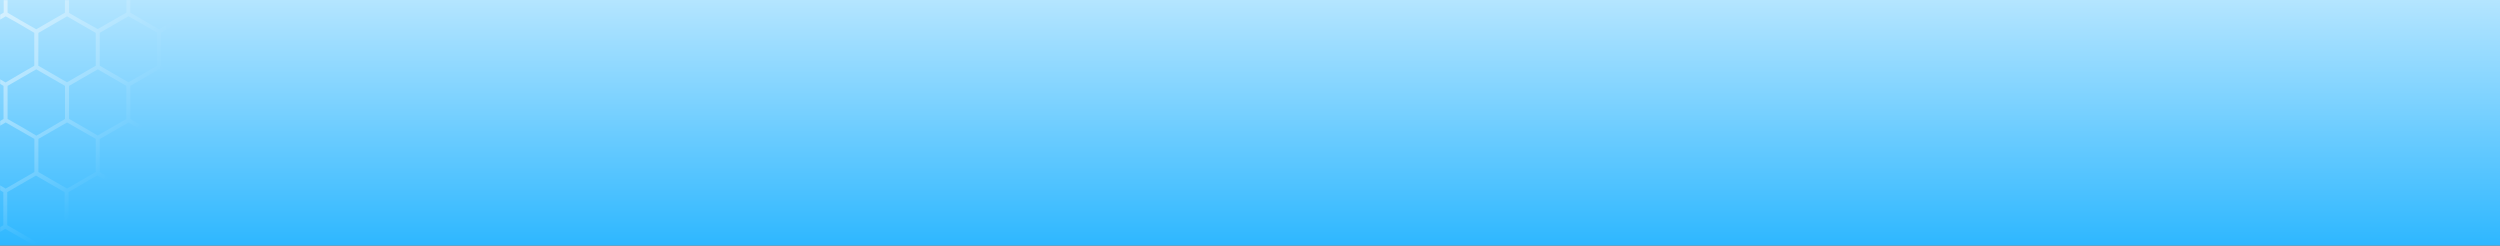 <svg width="1619" height="159" viewBox="0 0 1619 159" fill="none" xmlns="http://www.w3.org/2000/svg">
<rect x="0" y="0" width="1619" height="159" fill="#333333" stroke="none"/>
<rect width="1619" height="159" fill="url(#paint0_linear_293_277)"/>
<mask id="mask0_293_277" style="mask-type:alpha" maskUnits="userSpaceOnUse" x="0" y="0" width="1619" height="159">
<rect width="1619" height="159" fill="url(#paint1_linear_293_277)"/>
</mask>
<g mask="url(#mask0_293_277)">
<path d="M95.365 186.987L103.063 182.553L110.505 186.817L113 188.245V185.239L104.364 180.272V158.867L113 153.878V150.872L102.999 156.607L96.602 152.94L84.383 145.883V124.436L96.602 117.379L102.999 113.712L108.842 117.102L112.936 119.447V116.462L104.3 111.474V90.026L112.936 85.038V82.032L110.42 83.503L102.999 87.766L95.322 83.353L84.426 77.064V55.617L93.36 50.458L102.999 44.893L112.68 50.479L112.936 50.628V47.622L111.678 46.897L104.3 42.633V21.25L112.936 16.261V13.276H112.787L102.999 18.947L93.275 13.34L84.426 8.224V-13.224L92.401 -17.829L103.063 -23.947L113 -18.212V-21.218L104.364 -26.186V-47.633L113 -52.622V-55.628L111.571 -54.797L103.042 -49.893L94.469 -54.861L84.532 -60.617V-82.064L95.429 -88.353L103.106 -92.788L110.526 -88.524L113.043 -87.053V-90.038L104.406 -95.026V-116.474L111.422 -120.524L113.043 -121.462V-124.468L108.948 -122.102L102.999 -118.712L96.602 -122.379L84.383 -129.436V-150.883L93.233 -156L102.999 -161.607L112.765 -155.957H112.936V-158.878L104.3 -163.867V-185.314L112.936 -190.282V-193.288L108.948 -190.985L102.999 -187.553L96.708 -191.177L84.49 -198.34V-209H81.888V-198.34L70.33 -191.667L63.315 -187.617L56.043 -191.88L44.741 -198.34V-209H42.14V-198.34L30.497 -191.539L23.609 -187.553L16.956 -191.39L4.908 -198.34V-209H2.306V-198.34L-9.635 -191.454L-16.267 -187.617L-22.664 -191.284L-34.776 -198.34V-209H-37.357V-198.34L-50.002 -191.049L-55.951 -187.617L-62.349 -191.241L-74.525 -198.34V-209H-77.105V-198.34L-88.662 -191.667L-95.7 -187.617L-102.95 -191.88L-114.273 -198.34V-209H-116.874V-198.34L-128.56 -191.603L-135.448 -187.617L-142.08 -191.454L-154.021 -198.34V-209H-156.623V-198.34L-168.543 -191.39L-175.196 -187.553L-181.593 -191.22L-193.769 -198.34V-209H-196.371V-198.34L-208.995 -190.985L-214.944 -187.553L-221.341 -191.177L-233.518 -198.34V-209H-236.055V-198.34L-247.655 -191.603L-254.692 -187.553L-261.943 -191.817L-273.266 -198.34V-209H-275.867V-198.34L-287.553 -191.539L-294.441 -187.553L-301.072 -191.39L-313.014 -198.34V-209H-315.615V-198.34L-327.557 -191.454L-334.146 -187.553L-340.543 -191.22L-352.762 -198.34V-209H-355.364V-198.34L-364 -193.288V-190.282L-354.063 -196.016L-343.38 -189.813L-335.49 -185.271V-163.867L-343.678 -159.134L-354.063 -153.143L-364 -158.878V-155.872L-355.364 -150.883V-129.436L-364 -124.468V-121.462L-354.063 -127.197L-342.121 -120.311L-335.49 -116.474V-95.026L-346.152 -88.865L-354.042 -84.303L-364 -90.038V-87.031L-355.364 -82.064V-60.617L-364 -55.628V-52.622L-362.571 -53.368L-354.042 -58.272L-344.808 -53.006L-335.532 -47.633V-26.186L-346.791 -19.79L-354.106 -15.526L-364 -21.218V-18.212L-363.168 -17.722L-355.364 -13.224V8.224L-363.893 13.212V16.197L-361.505 14.854L-354.063 10.59L-345.853 15.323L-335.49 21.25V42.569L-342.313 46.513L-354.063 53.293L-364 47.622V50.628L-355.364 55.617V77.064L-363.893 82.032V85.038L-353.956 79.303L-335.383 89.962V111.41L-343.593 116.143L-353.956 122.133L-364 116.462V119.447L-355.364 124.436V145.883L-364 150.872V153.878L-354.063 148.143L-335.49 158.803V180.25L-354.063 190.91L-364 185.282V188.288L-355.364 193.276V203.936H-352.762V193.276L-342.228 187.2L-334.146 182.553L-325.936 187.286L-315.573 193.276V203.936H-312.971V193.276L-302.608 187.286L-294.398 182.553L-286.082 187.35L-275.825 193.276V203.936H-273.223V193.276L-263.499 187.669L-254.65 182.553L-245.886 187.541L-236.055 193.276V203.936H-233.454V193.276L-222.557 186.987L-214.88 182.553L-207.417 186.817L-196.307 193.212V203.872H-193.705V193.212L-183.171 187.136L-175.132 182.489L-166.922 187.222L-156.559 193.212V203.872H-153.957V193.212L-143.572 187.222L-135.384 182.489L-127.046 187.286L-116.81 193.212V203.872H-114.209V193.212L-104.485 187.605L-95.635 182.489L-86.786 187.541L-76.998 193.191V203.851H-74.418V193.191L-63.521 186.902L-55.845 182.467L-48.381 186.731L-37.25 193.127V203.787H-34.67V193.127L-24.136 187.051L-16.075 182.403L-7.887 187.136L2.498 193.127V203.787H4.908V193.127L15.271 187.136L23.481 182.403L31.798 187.2L42.054 193.127V203.787H44.656V193.127L54.359 187.52L63.229 182.403L72.015 187.477L81.803 193.127V203.787H84.404V193.127L95.365 186.987ZM101.762 90.026V111.474L93.723 116.121L83.189 122.197L72.932 116.271L64.615 111.474V90.026L83.189 79.367L101.762 90.026ZM-283.395 -17.573L-275.867 -13.309V8.138L-284.184 12.935L-294.441 18.862L-304.825 12.871L-313.014 8.138V-13.224L-305.678 -17.488L-294.441 -23.883L-283.395 -17.573ZM-293.14 -26.101V-47.633L-283.843 -53.006L-274.567 -58.357L-264.608 -52.622L-256.078 -47.633V-26.186L-266.741 -20.067L-274.716 -15.462L-282.03 -19.726L-293.14 -26.101ZM-293.14 21.271L-282.755 15.28L-274.567 10.547L-265.696 15.664L-255.993 21.25V42.569L-262.39 46.236L-274.63 53.293L-286.38 46.513L-293.14 42.569V21.271ZM-265.61 12.743L-273.266 8.33V-13.224L-266.357 -17.125L-254.692 -23.862L-242.73 -17.125L-236.055 -13.224V8.224L-243.476 12.488L-254.628 18.883L-265.61 12.743ZM-253.392 -26.079V-47.633L-244.094 -53.006L-234.818 -58.357L-225.521 -53.006L-216.245 -47.633V-26.186L-227.76 -19.555L-234.818 -15.462L-242.346 -19.726L-253.392 -26.079ZM-253.392 21.293L-243.135 15.387L-234.818 10.569L-226.779 15.216L-216.245 21.25V42.569L-222.642 46.279L-234.797 53.293L-246.248 46.833L-253.392 42.569V21.293ZM-224.668 13.447L-233.518 8.33V-13.224L-225.542 -17.829L-214.88 -23.947L-204.218 -17.722L-196.413 -13.224V8.224L-205.199 13.298L-214.987 18.947L-224.668 13.447ZM-213.643 -26.079V-47.633L-203.578 -53.368L-195.049 -58.272L-185.751 -52.92L-176.475 -47.548V-26.186L-187.735 -19.79L-195.049 -15.526L-201.638 -19.257L-213.643 -26.079ZM-213.643 21.293L-202.512 14.897L-195.07 10.633L-186.86 15.366L-176.497 21.25V42.569L-183.32 46.513L-195.07 53.293L-206.201 46.833L-213.601 42.569L-213.643 21.293ZM-185.751 12.957L-193.769 8.33V-13.224L-186.69 -17.317L-175.196 -23.947L-163.958 -17.552L-156.623 -13.288V8.16L-164.79 12.893L-175.196 18.883L-185.751 12.957ZM-173.895 -26.079V-47.633L-165.366 -52.558L-155.322 -58.357L-146.792 -53.389L-136.855 -47.633V-26.186L-148.519 -19.449L-155.428 -15.462L-163.212 -19.982L-173.895 -26.079ZM-173.895 21.293L-164.107 15.664L-155.322 10.569L-147.624 15.003L-136.749 21.399V42.569L-144.361 47.068L-155.279 53.464L-168.074 46.13L-173.895 42.569V21.293ZM-145.833 13.063L-154.021 8.33V-13.224L-146.686 -17.488L-135.448 -23.883L-124.402 -17.488L-116.874 -13.224V8.224L-125.169 13.021L-135.448 18.947L-145.833 13.063ZM-134.147 -26.079V-47.633L-124.85 -53.006L-115.574 -58.357L-105.615 -52.622L-97.086 -47.633V-26.186L-107.748 -20.067L-115.723 -15.462L-123.037 -19.726L-134.147 -26.079ZM-134.147 21.293L-123.762 15.302L-115.574 10.569L-106.703 15.685L-97 21.293V42.569L-103.398 46.236L-115.638 53.293L-127.366 46.513L-134.147 42.569V21.293ZM-106.596 12.765L-114.273 8.352V-13.224L-107.342 -17.125L-95.7 -23.862L-83.715 -17.125L-77.105 -13.309V8.138L-84.547 12.402L-95.7 18.798L-106.596 12.765ZM-94.399 -26.058V-47.633L-85.101 -53.006L-75.825 -58.357L-66.528 -53.006L-57.231 -47.633V-26.186L-68.746 -19.555L-75.825 -15.462L-83.332 -19.726L-94.399 -26.058ZM-94.399 21.314L-84.142 15.408L-75.825 10.59L-67.765 15.238L-57.231 21.314V42.569L-63.628 46.279L-75.804 53.293L-87.234 46.684L-94.399 42.569V21.314ZM-65.675 13.468L-74.525 8.352V-13.224L-66.528 -17.829L-55.866 -23.947L-45.204 -17.722L-37.378 -13.224V8.224L-46.185 13.298L-55.973 18.947L-65.675 13.468ZM-54.651 -26.058V-47.633L-44.586 -53.368L-36.056 -58.272L-26.78 -52.92L-17.483 -47.548V-26.186L-28.742 -19.79L-36.056 -15.526L-42.645 -19.257L-54.651 -26.058ZM-54.651 21.314L-43.519 14.918L-36.056 10.654L-27.867 15.387L-17.483 21.25V42.569L-24.328 46.513L-36.056 53.293L-47.251 46.897L-54.651 42.633V21.314ZM-26.737 12.978L-34.776 8.352V-13.224L-27.675 -17.317L-16.182 -23.947L-4.944 -17.552L2.392 -13.288V8.16L-5.754 12.957L-16.139 18.947L-26.737 12.978ZM-14.902 -26.058V-47.633L-6.373 -52.558L3.692 -58.357L12.222 -53.389L22.18 -47.633V-26.186L10.495 -19.449L3.607 -15.462L-4.198 -19.982L-14.902 -26.058ZM-14.902 21.314L-5.114 15.685L3.692 10.59L11.305 14.854L22.202 21.25V42.569L14.525 47.004L3.628 53.4L-9.166 46.066L-14.902 42.569V21.314ZM13.16 13.085L4.908 8.224V-13.224L12.243 -17.488L23.481 -23.883L34.506 -17.488L42.054 -13.224V8.224L33.738 13.021L23.481 18.947L13.16 13.085ZM24.867 -26.058V-47.633L34.143 -53.006L43.441 -58.357L53.378 -52.622L62.014 -47.633V-26.186L51.352 -20.067L43.398 -15.462L36.062 -19.726L24.867 -26.058ZM24.867 21.314L35.231 15.323L43.441 10.59L52.29 15.707L62.014 21.314V42.569L55.617 46.236L43.398 53.293L31.648 46.513L24.825 42.569L24.867 21.314ZM52.397 12.786L44.741 8.373V-13.224L51.65 -17.125L63.315 -23.862L75.278 -17.125L81.888 -13.309V8.138L74.467 12.402L63.315 18.798L52.397 12.786ZM53.356 -55.436L44.827 -60.425V-82.064L54.55 -87.671L63.4 -92.788L72.186 -87.714L81.973 -82.064V-60.617L73.444 -55.692L63.4 -49.893L53.356 -55.436ZM62.014 -94.834L52.184 -89.163L43.441 -84.111L35.529 -88.673L24.867 -94.834V-116.474L31.499 -120.311L43.441 -127.197L55.723 -120.098L62.014 -116.474V-94.834ZM31.862 -87.778L42.14 -81.872V-60.617L32.843 -55.244L23.567 -49.893L14.269 -55.244L4.908 -60.617V-82.064L15.293 -88.055L23.481 -92.788L31.862 -87.778ZM22.266 -94.834L10.943 -88.311L3.692 -84.047L-4.965 -89.036L-14.902 -94.77V-116.474L-8.953 -119.906L3.692 -127.197L14.994 -120.652L22.266 -116.388V-94.834ZM-8.015 -87.863L2.392 -81.872V-60.617L-6.906 -55.244L-16.182 -49.893L-25.479 -55.244L-34.776 -60.617V-82.064L-24.114 -88.14L-16.075 -92.788L-8.015 -87.863ZM-17.483 -94.834L-28.145 -88.673L-36.035 -84.111L-42.922 -88.097L-54.629 -94.834V-116.474L-47.592 -120.524L-36.035 -127.197L-24.114 -120.311L-17.461 -116.474L-17.483 -94.834ZM-48.403 -88.503L-37.25 -82.107V-60.617L-47.315 -54.797L-55.845 -49.893L-64.374 -54.861L-74.333 -60.617V-82.064L-63.415 -88.353L-55.759 -92.788L-48.403 -88.503ZM-57.124 -95.026L-68.085 -88.63L-75.719 -84.217L-83.801 -88.886L-94.292 -94.941V-116.474L-87.404 -120.439L-75.719 -127.197L-63.457 -120.119L-57.06 -116.474L-57.124 -95.026ZM-86.786 -87.714L-76.998 -82.064V-60.617L-85.528 -55.692L-95.593 -49.893L-105.53 -55.628L-114.06 -60.617V-82.064L-104.336 -87.671L-95.486 -92.788L-86.786 -87.714ZM-96.894 -95.026L-106.703 -89.355L-115.467 -84.303L-123.357 -88.865L-134.019 -95.026V-116.474L-127.366 -120.311L-115.446 -127.197L-103.163 -120.098L-96.872 -116.474L-96.894 -95.026ZM-127.025 -87.97L-116.768 -82.064V-60.617L-126.044 -55.244L-135.341 -49.893L-144.617 -55.244L-154.021 -60.617V-82.064L-143.636 -88.055L-135.448 -92.788L-127.025 -87.97ZM-136.642 -95.026L-147.944 -88.503L-155.215 -84.239L-163.745 -89.227L-173.682 -94.962V-116.474L-167.732 -119.906L-155.109 -127.197L-143.785 -120.652L-136.535 -116.388L-136.642 -95.026ZM-167.007 -88.055L-156.623 -82.064V-60.617L-165.899 -55.244L-175.196 -49.893L-184.472 -55.244L-193.769 -60.617V-82.064L-183.107 -88.14L-175.089 -92.788L-167.007 -88.055ZM-176.497 -95.026L-187.159 -88.865L-195.07 -84.303L-201.936 -88.289L-213.622 -95.026V-116.474L-206.585 -120.524L-195.049 -127.197L-183.107 -120.311L-176.475 -116.474L-176.497 -95.026ZM-207.523 -88.503L-196.371 -82.107V-60.617L-206.415 -54.797L-214.944 -49.893L-223.474 -54.861L-233.432 -60.617V-82.064L-222.514 -88.353L-214.859 -92.788L-207.523 -88.503ZM-216.245 -95.026L-227.184 -88.63L-234.818 -84.217L-242.9 -88.972L-253.392 -95.026V-116.474L-246.504 -120.439L-234.818 -127.197L-222.578 -120.119L-216.181 -116.474L-216.245 -95.026ZM-245.907 -87.714L-236.055 -82.064V-60.617L-244.585 -55.692L-254.65 -49.893L-264.629 -55.628L-273.266 -60.617V-82.064L-263.542 -87.671L-254.692 -92.788L-245.907 -87.714ZM-255.993 -95.026L-265.909 -89.355L-274.652 -84.303L-282.542 -88.865L-293.204 -95.026V-116.474L-286.572 -120.311L-274.63 -127.197L-262.284 -120.098L-255.993 -116.474V-95.026ZM-286.124 -87.97L-275.867 -82.064V-60.617L-285.101 -55.244L-294.398 -49.893L-303.674 -55.244L-313.014 -60.617V-82.064L-302.629 -88.055L-294.441 -92.788L-286.124 -87.97ZM-295.763 -95.026L-307.065 -88.503L-314.336 -84.239L-322.972 -89.227L-332.909 -94.962V-116.474L-326.96 -119.906L-314.336 -127.197L-303.013 -120.652L-295.763 -116.388V-95.026ZM-305.678 -53.368L-295.763 -47.633V-26.186L-307.448 -19.449L-314.315 -15.462L-322.098 -19.982L-332.888 -26.186V-47.633L-324.358 -52.558L-314.293 -58.357L-305.678 -53.368ZM-306.638 14.854L-295.763 21.25V42.569L-303.418 47.004L-314.336 53.4L-327.131 46.066L-332.888 42.569V21.25L-323.1 15.621L-314.315 10.526L-306.638 14.854ZM-295.763 90.026V111.474L-304.612 116.59L-314.336 122.197L-325.467 115.802L-332.909 111.538V90.026L-314.336 79.367L-295.763 90.026ZM-302.629 83.076L-313.014 77.085V55.617L-304.612 50.756L-294.441 44.893L-284.354 50.713L-275.825 55.617V77.064L-286.124 83.076L-294.441 87.873L-302.629 83.076ZM-293.14 90.048L-274.567 79.388L-255.993 90.048V111.495L-263.67 115.929L-274.567 122.219L-284.93 116.228L-293.14 111.495V90.048ZM-263.542 82.692L-273.266 77.085V55.617L-265.29 51.097L-254.628 44.978L-243.924 51.097L-236.055 55.617V77.064L-245.843 82.714L-254.628 87.766L-263.542 82.692ZM-253.392 90.048L-234.818 79.388L-216.245 90.048V111.495L-224.284 116.143L-234.818 122.219L-245.075 116.292L-253.392 111.495V90.048ZM-222.6 83.375L-233.518 77.085V55.617L-224.583 50.458L-214.944 44.893L-205.263 50.479L-196.371 55.617V77.064L-207.523 83.46L-214.944 87.724L-222.6 83.375ZM-213.643 90.048L-195.07 79.388L-176.497 90.048V111.495L-184.685 116.228L-195.07 122.219L-204.837 116.569L-213.643 111.495V90.048ZM-183.214 83.076L-193.876 77V55.617L-185.559 50.82L-175.303 44.893L-165.131 50.756L-156.729 55.617V77.064L-167.007 83.076L-175.196 87.788L-183.214 83.076ZM-173.895 89.962L-155.322 79.303L-136.749 89.962V111.41L-145.598 116.526L-155.322 122.133L-166.432 115.738L-173.895 111.474V89.962ZM-143.636 83.076L-154.021 77.085V55.617L-145.619 50.756L-135.448 44.893L-125.361 50.713L-116.832 55.617V77.064L-127.131 83.076L-135.448 87.873L-143.636 83.076ZM-134.147 90.048L-115.574 79.388L-97 90.048V111.495L-104.677 115.929L-115.574 122.219L-125.937 116.228L-134.147 111.495V90.048ZM-104.549 82.692L-114.273 77.085V55.617L-106.298 51.012L-95.635 44.893L-84.867 51.097L-77.041 55.617V77.064L-86.786 82.714L-95.593 87.766L-104.549 82.692ZM-94.399 90.048L-75.825 79.388L-57.231 90.048V111.495L-65.291 116.143L-75.825 122.219L-86.061 116.292L-94.399 111.495V90.048ZM-63.607 83.375L-74.525 77.085V55.617L-65.59 50.458L-55.951 44.893L-46.249 50.479L-37.357 55.617V77.064L-48.509 83.46L-55.951 87.724L-63.607 83.375ZM-54.651 90.048L-36.056 79.388L-17.483 90.048V111.495L-25.692 116.228L-36.056 122.219L-45.844 116.569L-54.651 111.495V90.048ZM-24.221 83.076L-34.883 77V55.617L-26.567 50.82L-16.288 44.893L-6.117 50.756L2.285 55.617V77.064L-8.015 83.076L-16.182 87.788L-24.221 83.076ZM-14.902 89.962L3.692 79.303L22.266 89.962V111.41L13.395 116.526L3.692 122.133L-7.439 115.738L-14.902 111.474V89.962ZM15.378 82.991L4.908 77.064V55.617L13.31 50.756L23.481 44.893L33.568 50.713L42.097 55.617V77.064L31.862 83.076L23.567 87.873L15.378 82.991ZM24.867 89.962L43.441 79.303L62.014 89.962V111.41L54.316 115.844L43.441 122.133L33.056 116.143L24.867 111.41V89.962ZM54.465 82.607L44.741 77V55.617L52.695 51.012L63.357 44.893L74.019 51.097L81.845 55.617V77.064L72.058 82.714L63.272 87.766L54.465 82.607ZM91.228 15.046L101.762 21.122V42.569L95.365 46.279L83.21 53.293L71.759 46.684L64.615 42.569V21.25L74.851 15.344L83.189 10.526L91.228 15.046ZM92.465 -53.07L101.762 -47.697V-26.186L90.204 -19.555L83.146 -15.462L75.619 -19.726L64.573 -26.122V-47.633L73.849 -53.006L83.146 -58.357L92.465 -53.07ZM95.429 -120.183L101.826 -116.538V-95.026L90.865 -88.63L83.253 -84.217L75.15 -88.886L64.615 -95.026V-116.474L71.503 -120.439L83.189 -127.197L95.429 -120.183ZM64.615 -185.314L72.697 -189.983L83.189 -196.016L94.128 -189.621L101.762 -185.229V-163.867L93.744 -159.219L83.189 -153.143L72.911 -159.07L64.615 -163.867V-185.314ZM74.446 -155.19L81.888 -150.926V-129.436L70.693 -123.04L63.315 -118.776L55.638 -123.211L44.741 -129.606V-150.883L52.418 -155.318L63.315 -161.607L74.446 -155.19ZM24.867 -185.314L32.757 -189.813L43.419 -195.974L54.721 -189.45L61.993 -185.186V-163.867L54.316 -159.432L43.419 -153.143L33.013 -159.134L24.846 -163.867L24.867 -185.314ZM33.823 -155.701L42.14 -150.883V-129.436L30.689 -122.848L23.567 -118.712L16.721 -122.656L4.908 -129.436V-150.883L13.182 -155.701L23.567 -161.692L33.823 -155.701ZM-14.902 -185.314L-8.015 -189.28L3.692 -196.016L13.438 -190.345L22.202 -185.314V-163.867L13.438 -158.75L3.714 -153.143L-7.439 -159.539L-14.881 -163.803L-14.902 -185.314ZM-5.754 -155.701L2.456 -150.969V-129.436L-9.294 -122.656L-16.118 -118.712L-22.515 -122.422L-34.691 -129.436V-150.883L-26.652 -155.531L-15.99 -161.607L-5.754 -155.701ZM-54.587 -185.399L-45.929 -190.388L-35.992 -196.102L-25.33 -189.94L-17.419 -185.399V-163.867L-25.607 -159.134L-35.992 -153.143L-45.78 -158.793L-54.587 -163.867V-185.399ZM-46.057 -156.043L-37.25 -150.969V-129.436L-50.044 -122.102L-55.909 -118.712L-62.306 -122.379L-74.546 -129.436V-150.883L-65.675 -156L-55.973 -161.607L-46.057 -156.043ZM-94.399 -185.314L-86.296 -189.983L-75.825 -196.016L-64.865 -189.621L-57.231 -185.229V-163.867L-65.27 -159.219L-75.932 -153.143L-86.189 -159.07L-94.505 -163.867L-94.399 -185.314ZM-84.654 -155.19L-77.19 -150.926V-129.436L-88.385 -123.04L-95.785 -118.776L-103.44 -123.211L-114.358 -129.606V-150.883L-106.681 -155.318L-95.785 -161.607L-84.654 -155.19ZM-134.147 -185.314L-126.236 -189.813L-115.574 -195.974L-104.25 -189.45L-97 -185.186V-163.867L-104.656 -159.432L-115.574 -153.143L-125.958 -159.134L-134.147 -163.867V-185.314ZM-125.169 -155.701L-116.853 -150.883V-129.436L-128.283 -122.848L-135.426 -118.712L-142.229 -122.656L-153.978 -129.436V-150.883L-145.811 -155.701L-135.448 -161.692L-125.169 -155.701ZM-173.895 -185.314L-167.007 -189.28L-155.322 -196.016L-145.491 -190.345L-136.749 -185.314V-163.867L-145.598 -158.75L-155.322 -153.143L-166.474 -159.539L-173.895 -163.803V-185.314ZM-164.811 -155.701L-156.623 -150.969V-129.436L-168.351 -122.656L-175.196 -118.712L-181.593 -122.422L-193.748 -129.436V-150.883L-185.709 -155.531L-175.175 -161.607L-164.811 -155.701ZM-213.643 -185.314L-204.986 -190.303L-195.07 -196.016L-184.408 -189.855L-176.518 -185.314V-163.867L-184.707 -159.134L-195.07 -153.143L-204.858 -158.793L-213.643 -163.867V-185.314ZM-205.114 -155.957L-196.328 -150.883V-129.436L-209.123 -122.102L-214.944 -118.712L-221.341 -122.379L-233.581 -129.436V-150.883L-224.732 -156L-215.008 -161.607L-205.114 -155.957ZM-253.392 -185.314L-245.288 -189.983L-234.818 -196.016L-223.858 -189.621L-216.245 -185.229V-163.867L-224.263 -159.219L-234.925 -153.143L-245.182 -159.07L-253.498 -163.867L-253.392 -185.314ZM-243.561 -155.19L-236.119 -150.926V-129.436L-247.293 -123.04L-254.692 -118.776L-262.348 -123.211L-273.266 -129.606V-150.883L-265.589 -155.318L-254.692 -161.607L-243.561 -155.19ZM-293.14 -185.314L-285.25 -189.813L-274.588 -195.974L-263.286 -189.45L-256.014 -185.186V-163.867L-263.67 -159.432L-274.567 -153.143L-284.951 -159.134L-293.14 -163.867V-185.314ZM-284.184 -155.701L-275.867 -150.883V-129.436L-287.233 -122.848L-294.377 -118.712L-301.2 -122.656L-312.95 -129.436V-150.883L-304.825 -155.701L-294.441 -161.692L-284.184 -155.701ZM-332.888 -185.314L-326 -189.28L-314.315 -196.016L-304.484 -190.345L-295.763 -185.314V-163.867L-304.612 -158.75L-314.315 -153.143L-325.467 -159.539L-332.888 -163.803V-185.314ZM-340.543 -122.422L-352.698 -129.436V-150.883L-344.808 -155.531L-334.146 -161.607L-323.804 -155.701L-315.615 -150.969V-129.436L-327.365 -122.656L-334.146 -118.712L-340.543 -122.422ZM-343.486 -55.244L-352.762 -60.617V-82.064L-342.1 -88.14L-334.146 -92.788L-325.958 -88.055L-315.573 -82.064V-60.617L-324.849 -55.244L-334.146 -49.893L-343.486 -55.244ZM-344.808 12.85L-352.826 8.224V-13.224L-345.747 -17.317L-334.146 -23.947L-322.908 -17.552L-315.573 -13.288V8.16L-323.761 12.893L-334.146 18.947L-344.808 12.85ZM-342.271 83.204L-352.933 77.128V55.617L-344.638 50.82L-334.146 44.893L-323.975 50.756L-315.573 55.617V77.064L-326 83.076L-334.146 87.766L-342.271 83.204ZM-340.543 152.897L-352.698 145.883V124.436L-340.543 117.422L-334.146 113.712L-327.322 117.656L-315.573 124.436V145.883L-334.146 156.543L-340.543 152.897ZM-295.763 180.314L-314.336 190.974L-332.909 180.314V158.867L-314.336 148.207L-295.763 158.867V180.314ZM-301.286 152.599L-313.035 145.819V124.436L-301.286 117.656L-294.462 113.712L-287.233 117.848L-275.803 124.436V145.883L-294.377 156.543L-301.286 152.599ZM-256.014 180.314L-274.588 190.974L-293.161 180.314V158.867L-274.588 148.207L-256.014 158.867V180.314ZM-262.412 152.194L-273.33 145.798V124.436L-262.412 118.04L-254.756 113.606L-247.357 117.87L-236.183 124.265V145.713L-254.756 156.372L-262.412 152.194ZM-216.309 180.314L-234.882 190.974L-253.456 180.314V158.867L-234.882 148.207L-216.309 158.867V180.314ZM-221.341 152.94L-233.581 145.883V124.436L-221.341 117.379L-214.944 113.712L-209.08 117.187L-196.286 124.521V145.969L-214.859 156.628L-221.341 152.94ZM-176.561 180.314L-195.134 190.974L-213.707 180.314V158.867L-195.134 148.207L-176.561 158.867V180.314ZM-181.678 152.897L-193.833 145.883V124.436L-181.678 117.422L-175.281 113.712L-168.436 117.656L-156.708 124.436V145.883L-175.281 156.543L-181.678 152.897ZM-136.898 180.314L-155.471 190.974L-174.044 180.314V158.867L-155.471 148.207L-136.898 158.867V180.314ZM-142.421 152.599L-154.17 145.819V124.436L-142.421 117.656L-135.597 113.712L-128.453 117.848L-117.024 124.436V145.883L-135.597 156.543L-142.421 152.599ZM-97.15 180.314L-115.723 190.974L-134.296 180.314V158.867L-115.723 148.207L-97.15 158.867V180.314ZM-103.547 152.194L-114.465 145.798V124.436L-103.547 118.04L-95.891 113.606L-88.492 117.87L-77.297 124.265V145.713L-95.891 156.372L-103.547 152.194ZM-57.423 180.314L-76.017 190.974L-94.591 180.314V158.867L-76.017 148.207L-57.423 158.867V180.314ZM-62.477 152.94L-74.716 145.883V124.436L-62.477 117.379L-56.079 113.712L-50.215 117.102L-37.421 124.436V145.883L-56.015 156.543L-62.477 152.94ZM-17.696 180.314L-36.269 190.974L-54.864 180.314V158.867L-36.269 148.207L-17.696 158.867V180.314ZM-22.814 152.897L-34.99 145.883V124.436L-22.814 117.422L-16.416 113.712L-9.593 117.656L2.157 124.436V145.883L-16.416 156.543L-22.814 152.897ZM21.967 180.314L3.394 190.974L-15.201 180.314V158.867L3.394 148.207L21.967 158.867V180.314ZM16.423 152.599L4.695 145.819V124.436L16.423 117.656L23.268 113.712L30.39 117.848L41.841 124.436V145.883L23.268 156.543L16.423 152.599ZM61.715 180.314L43.142 190.974L24.569 180.314V158.867L43.142 148.207L61.715 158.867V180.314ZM55.318 152.194L44.422 145.798V124.436L55.318 118.04L62.995 113.606L70.373 117.87L81.568 124.265V145.713L62.995 156.372L55.318 152.194ZM64.615 180.314V158.867L83.189 148.207L101.762 158.867V180.314L83.189 190.974L64.615 180.314Z" fill="url(#paint2_radial_293_277)"/>
</g>
<defs>
<linearGradient id="paint0_linear_293_277" x1="809.5" y1="0" x2="809.5" y2="159" gradientUnits="userSpaceOnUse">
<stop stop-color="#B4E5FF"/>
<stop offset="1" stop-color="#2EB7FF"/>
</linearGradient>
<linearGradient id="paint1_linear_293_277" x1="0" y1="0" x2="1127.83" y2="828.018" gradientUnits="userSpaceOnUse">
<stop stop-color="#B4E5FF"/>
<stop offset="1" stop-color="#2EB7FF"/>
</linearGradient>
<radialGradient id="paint2_radial_293_277" cx="0" cy="0" r="1" gradientUnits="userSpaceOnUse" gradientTransform="translate(-125.479 -2.532) rotate(90) scale(206.468 238.521)">
<stop stop-color="white"/>
<stop offset="1" stop-color="white" stop-opacity="0"/>
</radialGradient>
</defs>
</svg>
